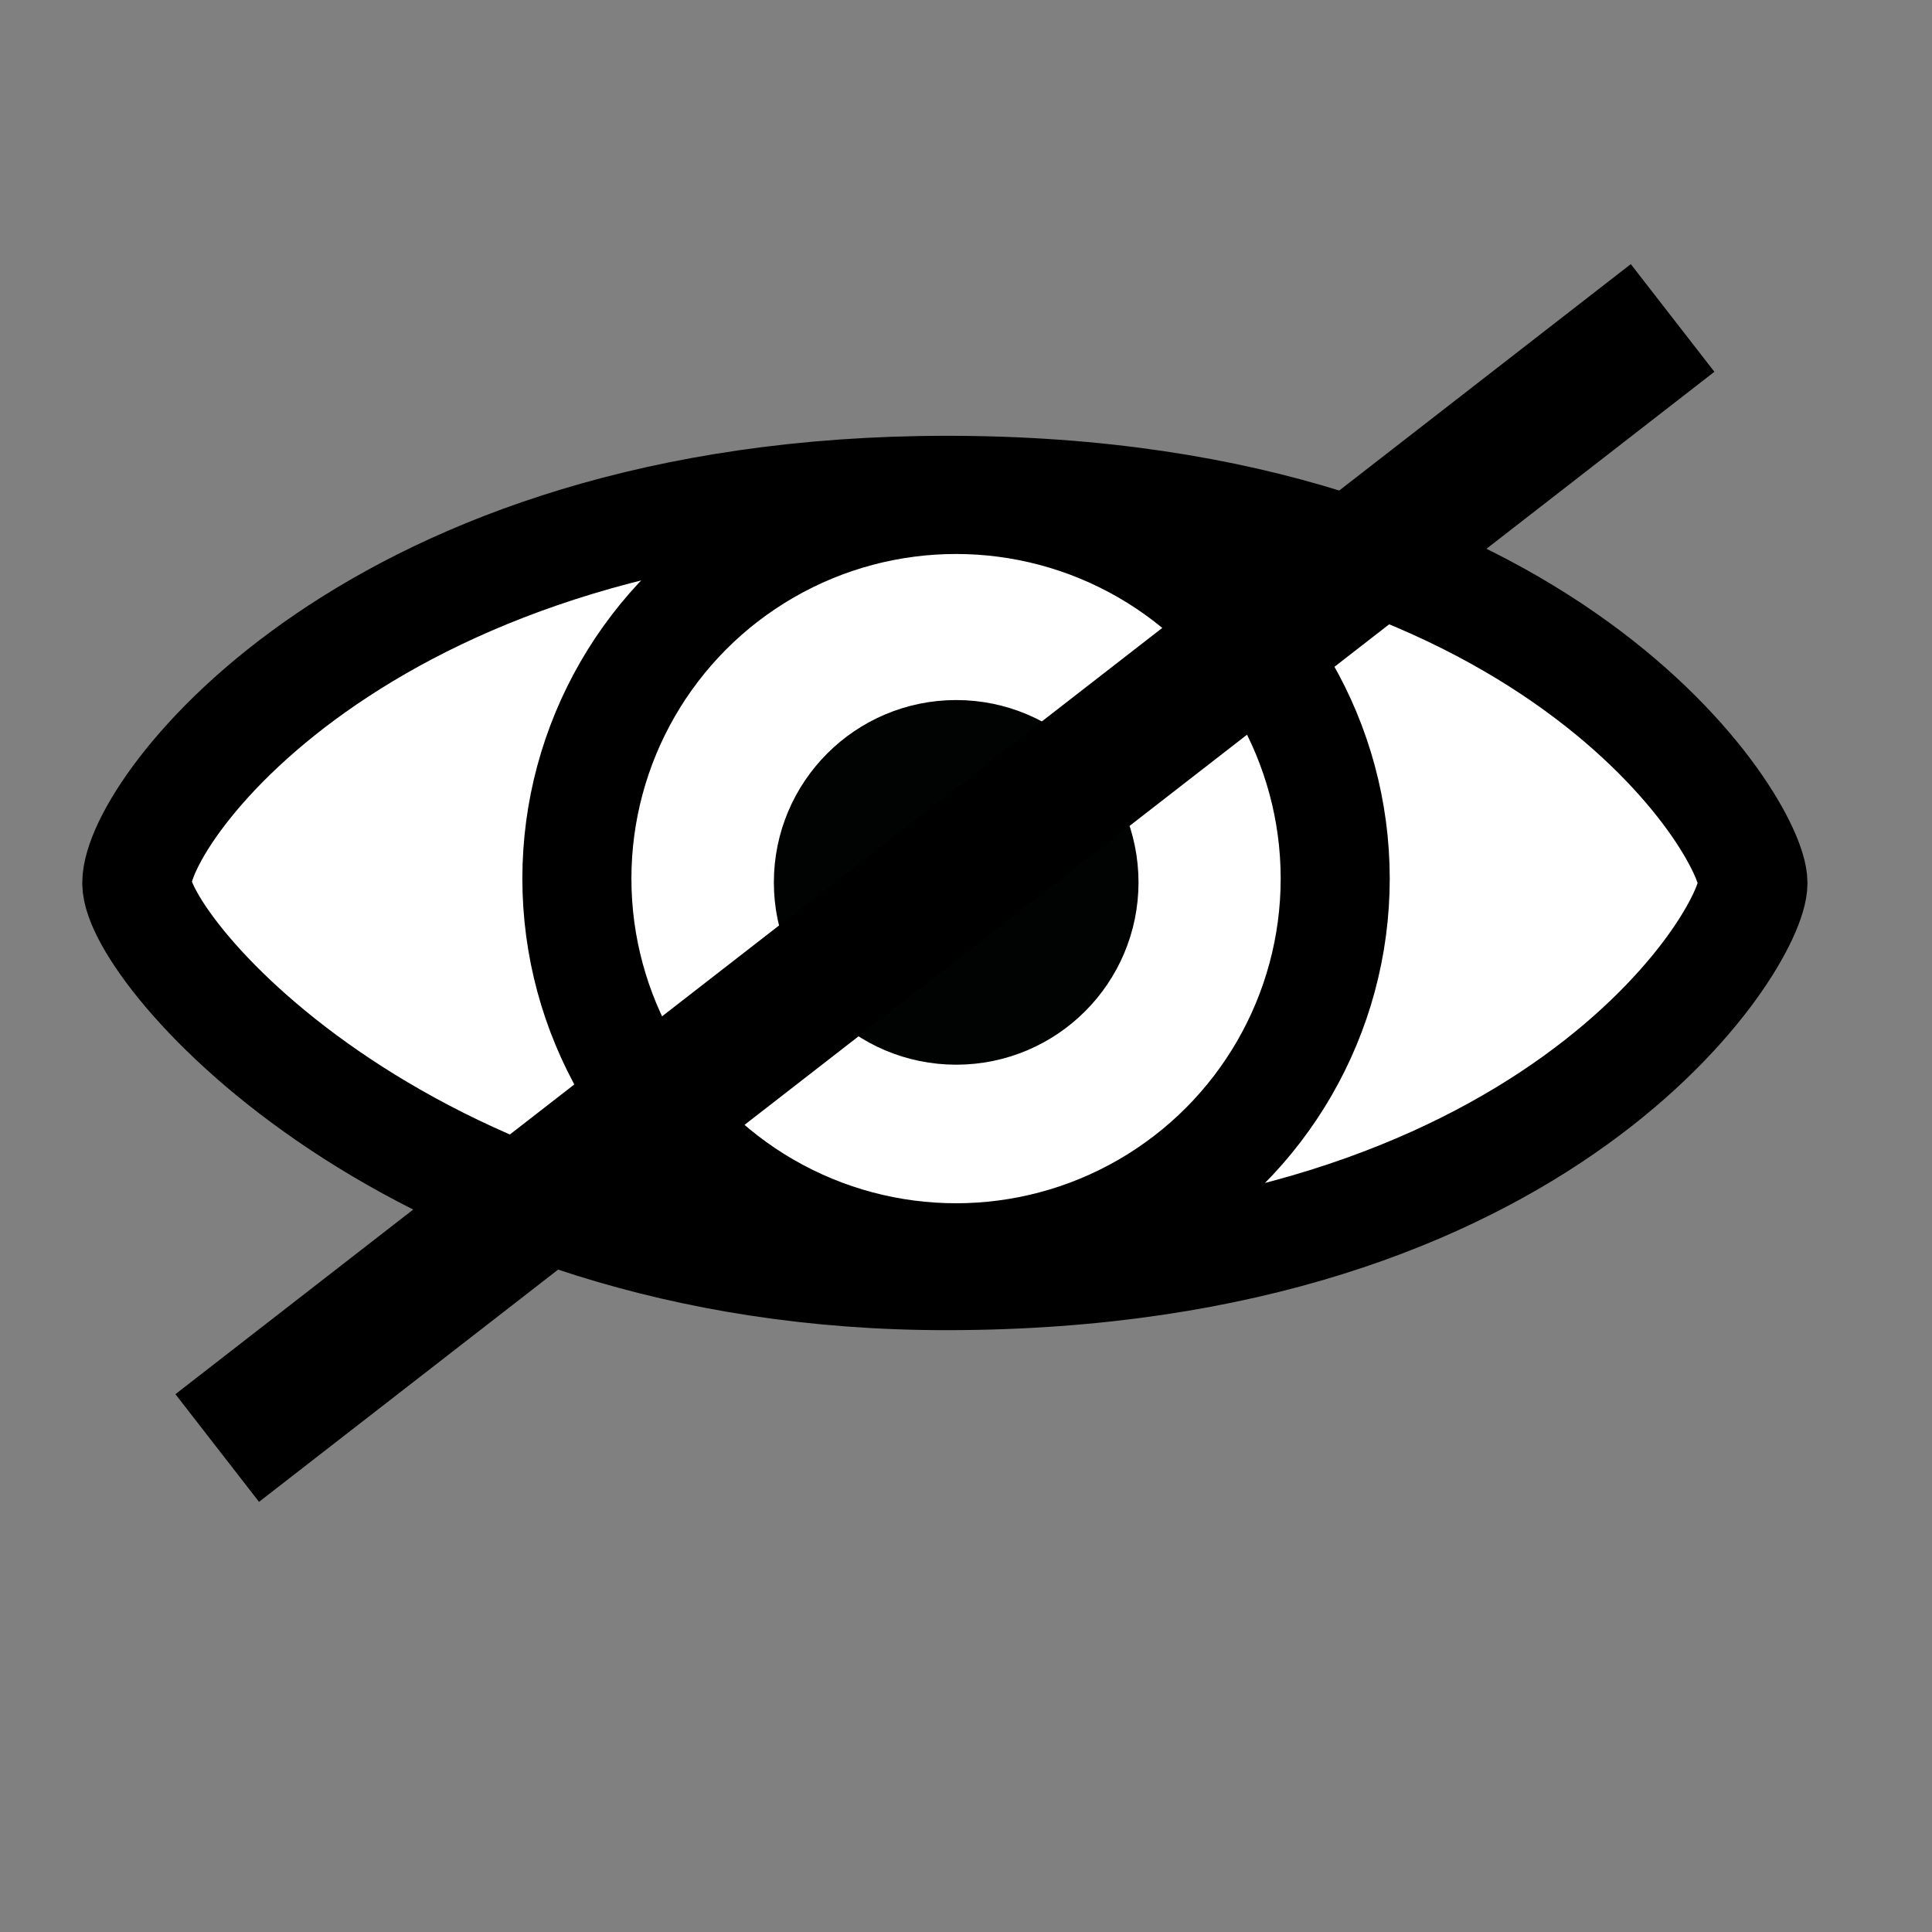<?xml version="1.0" encoding="utf-8"?>
<!-- Generator: Adobe Illustrator 28.2.0, SVG Export Plug-In . SVG Version: 6.00 Build 0)  -->
<svg version="1.1" id="Ebene_1" xmlns="http://www.w3.org/2000/svg" xmlns:xlink="http://www.w3.org/1999/xlink" x="0px" y="0px"
	 viewBox="0 0 283.46 283.46" style="enable-background:new 0 0 283.46 283.46;" xml:space="preserve">
<rect x="0" y="0" width="283.46" height="283.46" fill="#808080" stroke="none"/>
<style type="text/css">
	.st0{fill:#FFFFFF;stroke:#000000;stroke-width:16;stroke-miterlimit:10;}
	.st1{fill:#010202;stroke:#010202;stroke-width:16;stroke-miterlimit:10;}
	.st2{fill:#FFFFFF;stroke:#000000;stroke-width:20;stroke-miterlimit:10;}
</style>
<path class="st0" d="M257.19,129.55c0-8.09-29.76-57.61-118.23-57.61c-84.5,0-118.89,46.92-118.89,57.61
	c0,9.75,40.02,57.67,118.89,57.61C227.12,187.1,257.19,137.81,257.19,129.55z"/>
<circle class="st0" cx="140.27" cy="128.91" r="55.63"/>
<circle class="st1" cx="140.29" cy="129.46" r="18.75"/>
<line class="st2" x1="31.87" y1="212.45" x2="245.4" y2="46.65"/>
</svg>
